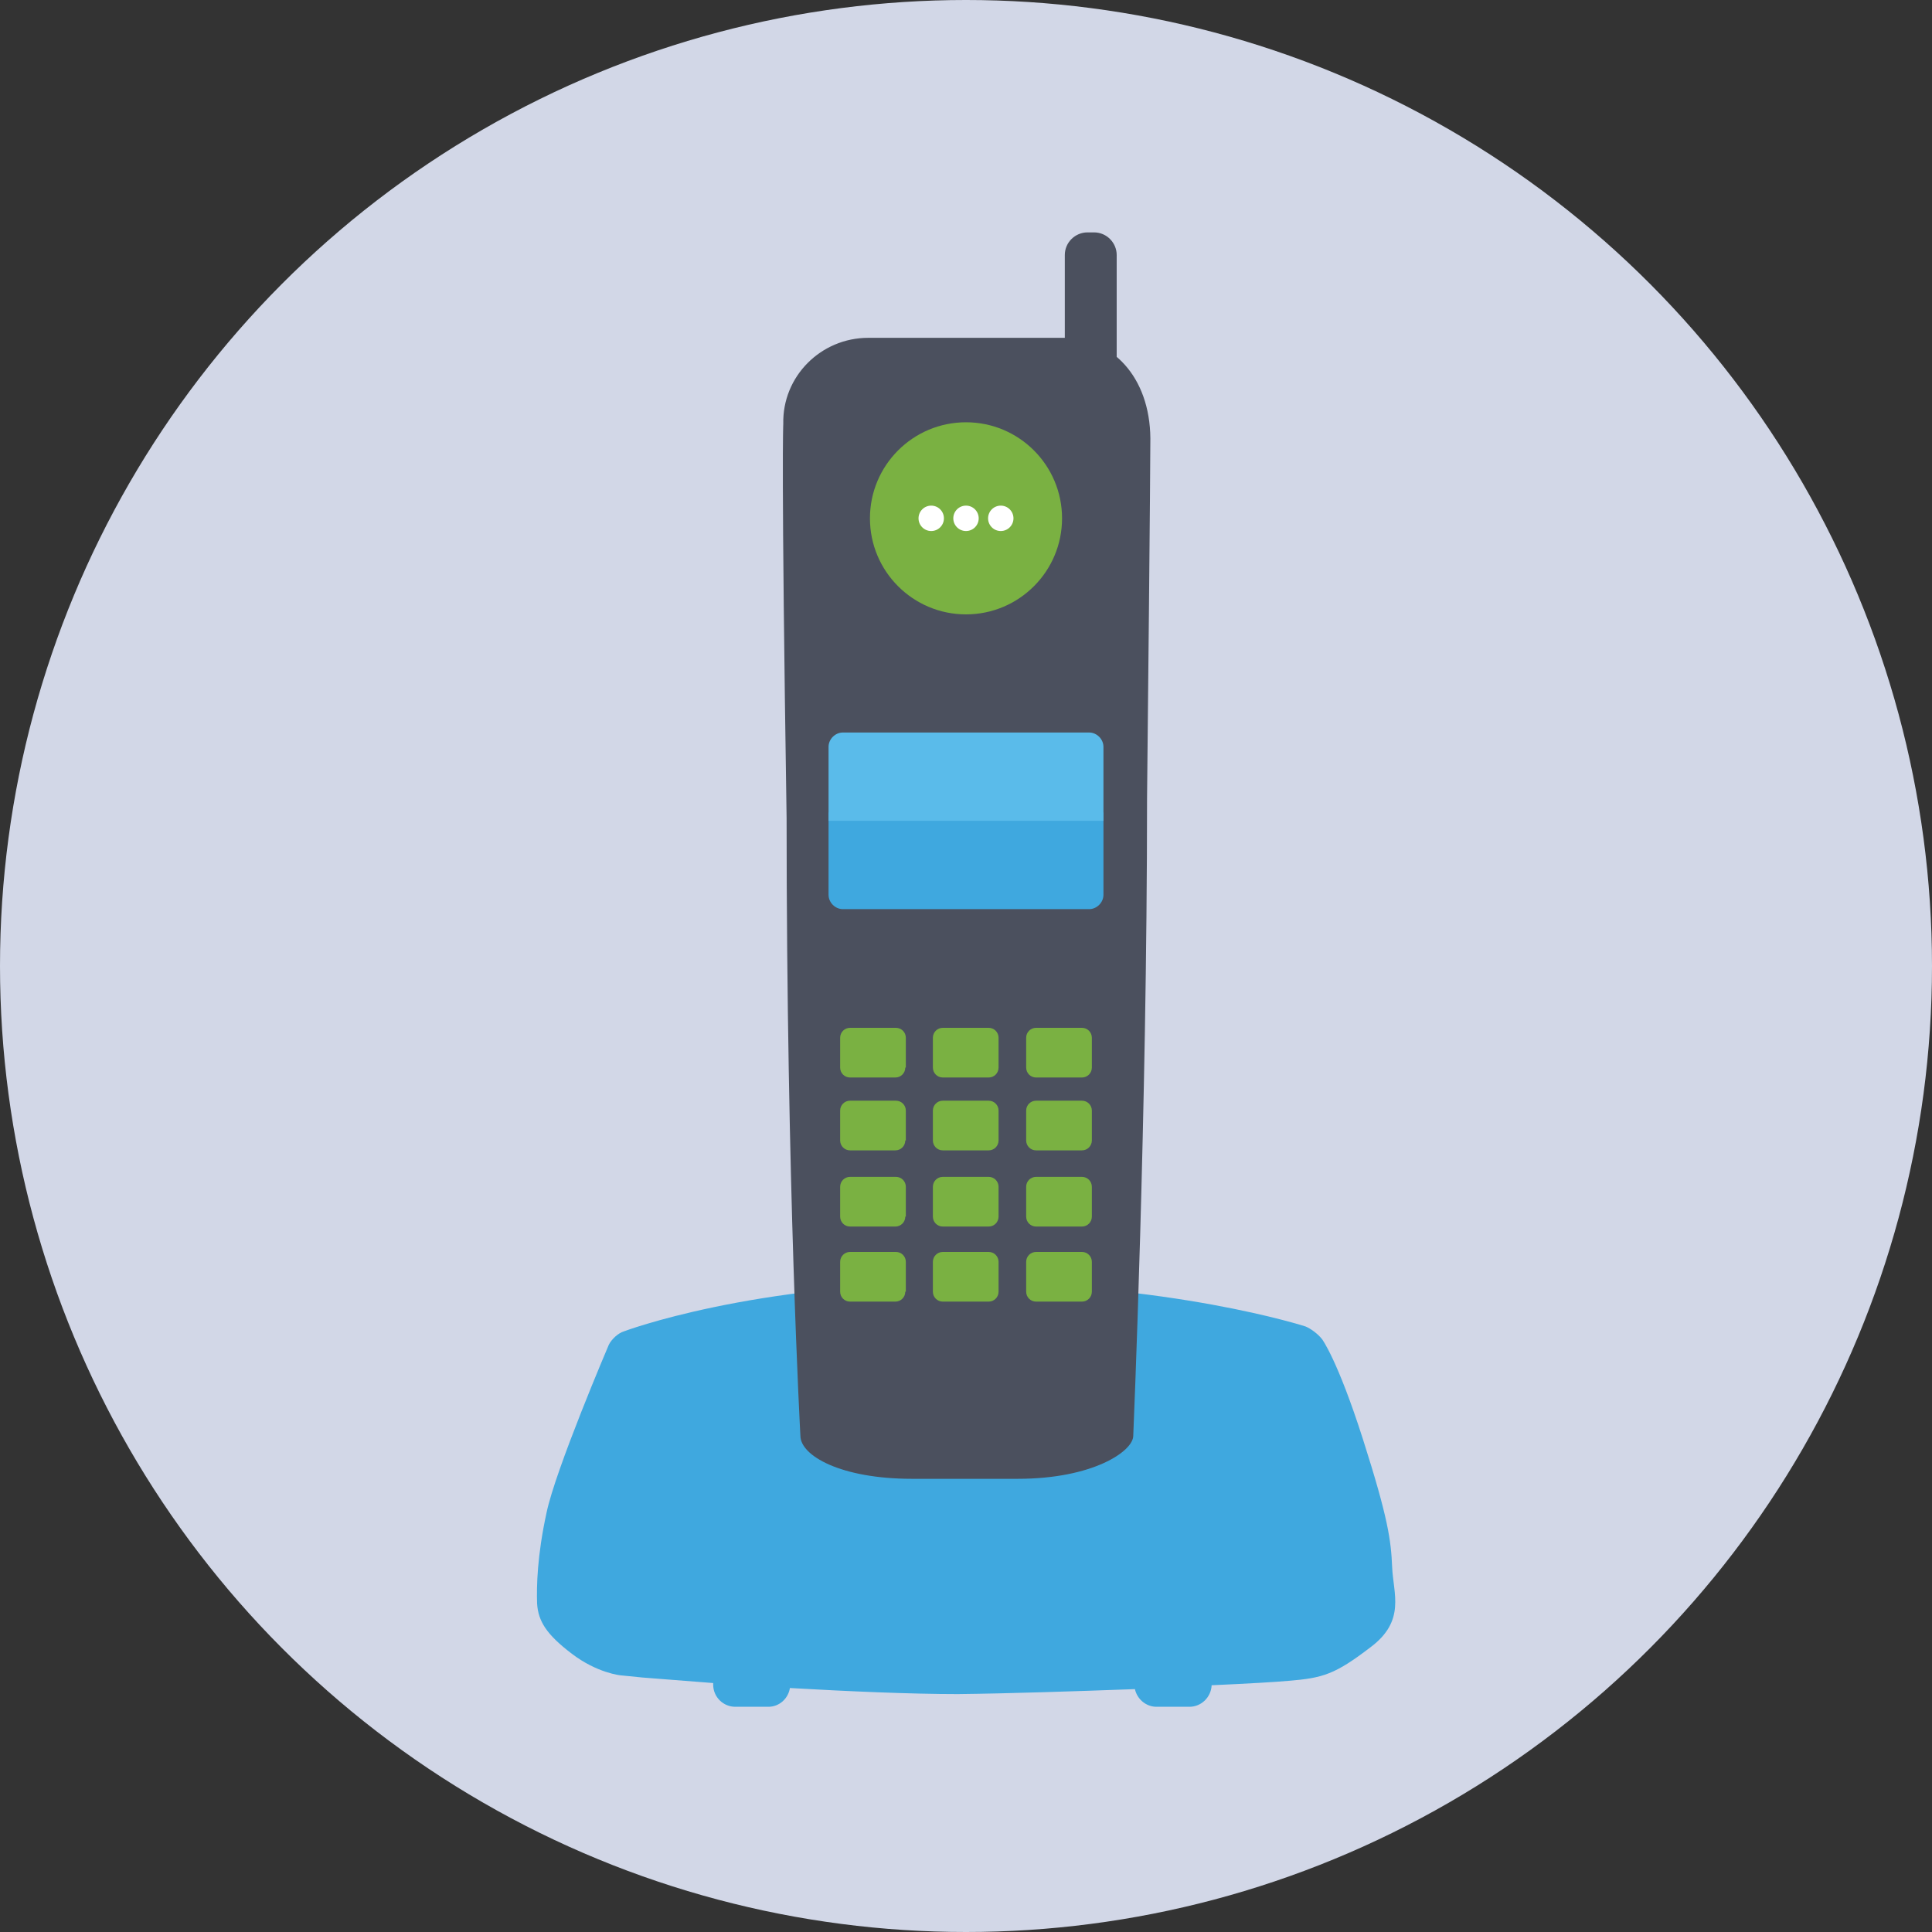<?xml version="1.0" encoding="utf-8"?>
<!-- Generator: Adobe Illustrator 18.0.0, SVG Export Plug-In . SVG Version: 6.00 Build 0)  -->
<!DOCTYPE svg PUBLIC "-//W3C//DTD SVG 1.1//EN" "http://www.w3.org/Graphics/SVG/1.1/DTD/svg11.dtd">
<svg version="1.1" id="Layer_1" xmlns="http://www.w3.org/2000/svg" xmlns:xlink="http://www.w3.org/1999/xlink" x="0px" y="0px"
	 viewBox="0 0 350 350" enable-background="new 0 0 350 350" xml:space="preserve">
<rect x="0" y="0" width="350" height="350" fill="#333333" stroke="none"/>
<g>
	<circle fill="#D2D7E7" cx="175" cy="175" r="175"/>
	<path fill="#3FA8DF" d="M252.2,283.9c-0.2-4.8-0.7-8.8-5.3-23.2c-4.6-14.4-7.4-18.1-7.4-18.1c-0.7-0.9-2-1.9-3-2.3
		c0,0-24.3-7.9-62.3-7.9s-61.2,8.8-61.2,8.8c-1,0.3-2.2,1.4-2.7,2.4c0,0-9.7,22.7-11.3,30.5c-1.7,7.8-1.8,13.3-1.7,16.4
		c0.2,3.2,1.7,5.6,6.3,9.1c4.6,3.5,8.8,3.9,8.8,3.9c1.1,0.1,2.9,0.3,4,0.4c0,0,5.2,0.4,12.8,1v0.3c0,2.2,1.8,4,4,4h6
		c2,0,3.6-1.5,3.9-3.4c10.4,0.6,21.9,1.1,30.4,1.1c9.2-0.1,21.2-0.5,32.1-0.9c0.4,1.8,2,3.2,3.9,3.2h6c2.1,0,3.9-1.7,4-3.9
		c6.7-0.3,11.8-0.6,13.9-0.8c6.3-0.5,8.5-1.2,14.9-6.1C254.7,293.6,252.4,288.7,252.2,283.9z"/>
	<g>
		<path fill="#4B505E" d="M192.8,61.2H175h-17.7c-8.6,0-15.6,7-15.4,15.6c0,0-0.4,6.3,0.6,71.4c0,66.7,2.5,111.9,2.5,111.9
			c0,3.6,7.3,7.8,20.2,7.8h9.2h10c13.6,0,20.9-5,20.9-7.8c0,0,2.5-58.3,2.5-115.5c0.6-57.4,0.6-65.2,0.6-65.2
			C208.3,68.2,201.4,61.2,192.8,61.2z"/>
	</g>
	<circle fill="#7AB142" cx="175" cy="93.9" r="17.4"/>
	<g>
		<circle fill="#FFFFFF" cx="168.7" cy="93.9" r="2.3"/>
		<circle fill="#FFFFFF" cx="175" cy="93.9" r="2.3"/>
		<circle fill="#FFFFFF" cx="181.3" cy="93.9" r="2.3"/>
	</g>
	<path fill="#3FA8DF" d="M150.1,147.2v14.9c0,1.4,1.2,2.6,2.6,2.6h44.6c1.4,0,2.6-1.2,2.6-2.6v-14.9"/>
	<path fill="#5ABBEA" d="M199.9,148.7v-13.4c0-1.4-1.2-2.6-2.6-2.6h-44.6c-1.4,0-2.6,1.2-2.6,2.6v13.4"/>
	<g>
		<g>
			<path fill="#7AB142" d="M164,193.4c0,1-0.8,1.8-1.8,1.8H154c-1,0-1.8-0.8-1.8-1.8V188c0-1,0.8-1.8,1.8-1.8h8.3
				c1,0,1.8,0.8,1.8,1.8V193.4z"/>
		</g>
		<g>
			<path fill="#7AB142" d="M180.9,193.4c0,1-0.8,1.8-1.8,1.8h-8.3c-1,0-1.8-0.8-1.8-1.8V188c0-1,0.8-1.8,1.8-1.8h8.3
				c1,0,1.8,0.8,1.8,1.8V193.4z"/>
		</g>
		<g>
			<path fill="#7AB142" d="M197.8,193.4c0,1-0.8,1.8-1.8,1.8h-8.3c-1,0-1.8-0.8-1.8-1.8V188c0-1,0.8-1.8,1.8-1.8h8.3
				c1,0,1.8,0.8,1.8,1.8V193.4z"/>
		</g>
		<g>
			<path fill="#7AB142" d="M164,206.6c0,1-0.8,1.8-1.8,1.8H154c-1,0-1.8-0.8-1.8-1.8v-5.4c0-1,0.8-1.8,1.8-1.8h8.3
				c1,0,1.8,0.8,1.8,1.8V206.6z"/>
		</g>
		<g>
			<path fill="#7AB142" d="M180.9,206.6c0,1-0.8,1.8-1.8,1.8h-8.3c-1,0-1.8-0.8-1.8-1.8v-5.4c0-1,0.8-1.8,1.8-1.8h8.3
				c1,0,1.8,0.8,1.8,1.8V206.6z"/>
		</g>
		<g>
			<path fill="#7AB142" d="M197.8,206.6c0,1-0.8,1.8-1.8,1.8h-8.3c-1,0-1.8-0.8-1.8-1.8v-5.4c0-1,0.8-1.8,1.8-1.8h8.3
				c1,0,1.8,0.8,1.8,1.8V206.6z"/>
		</g>
		<g>
			<path fill="#7AB142" d="M164,220.4c0,1-0.8,1.8-1.8,1.8H154c-1,0-1.8-0.8-1.8-1.8V215c0-1,0.8-1.8,1.8-1.8h8.3
				c1,0,1.8,0.8,1.8,1.8V220.4z"/>
		</g>
		<g>
			<path fill="#7AB142" d="M180.9,220.4c0,1-0.8,1.8-1.8,1.8h-8.3c-1,0-1.8-0.8-1.8-1.8V215c0-1,0.8-1.8,1.8-1.8h8.3
				c1,0,1.8,0.8,1.8,1.8V220.4z"/>
		</g>
		<g>
			<path fill="#7AB142" d="M197.8,220.4c0,1-0.8,1.8-1.8,1.8h-8.3c-1,0-1.8-0.8-1.8-1.8V215c0-1,0.8-1.8,1.8-1.8h8.3
				c1,0,1.8,0.8,1.8,1.8V220.4z"/>
		</g>
		<g>
			<path fill="#7AB142" d="M164,234c0,1-0.8,1.8-1.8,1.8H154c-1,0-1.8-0.8-1.8-1.8v-5.4c0-1,0.8-1.8,1.8-1.8h8.3
				c1,0,1.8,0.8,1.8,1.8V234z"/>
		</g>
		<g>
			<path fill="#7AB142" d="M180.9,234c0,1-0.8,1.8-1.8,1.8h-8.3c-1,0-1.8-0.8-1.8-1.8v-5.4c0-1,0.8-1.8,1.8-1.8h8.3
				c1,0,1.8,0.8,1.8,1.8V234z"/>
		</g>
		<g>
			<path fill="#7AB142" d="M197.8,234c0,1-0.8,1.8-1.8,1.8h-8.3c-1,0-1.8-0.8-1.8-1.8v-5.4c0-1,0.8-1.8,1.8-1.8h8.3
				c1,0,1.8,0.8,1.8,1.8V234z"/>
		</g>
	</g>
	<path fill="#4B505E" d="M202.3,46.2c0-2.2-1.8-4.1-4.1-4.1H197c-2.2,0-4.1,1.8-4.1,4.1V70c0,2.2,1.8,4.1,4.1,4.1h1.2
		c2.2,0,4.1-1.8,4.1-4.1V46.2z"/>
</g>
</svg>
